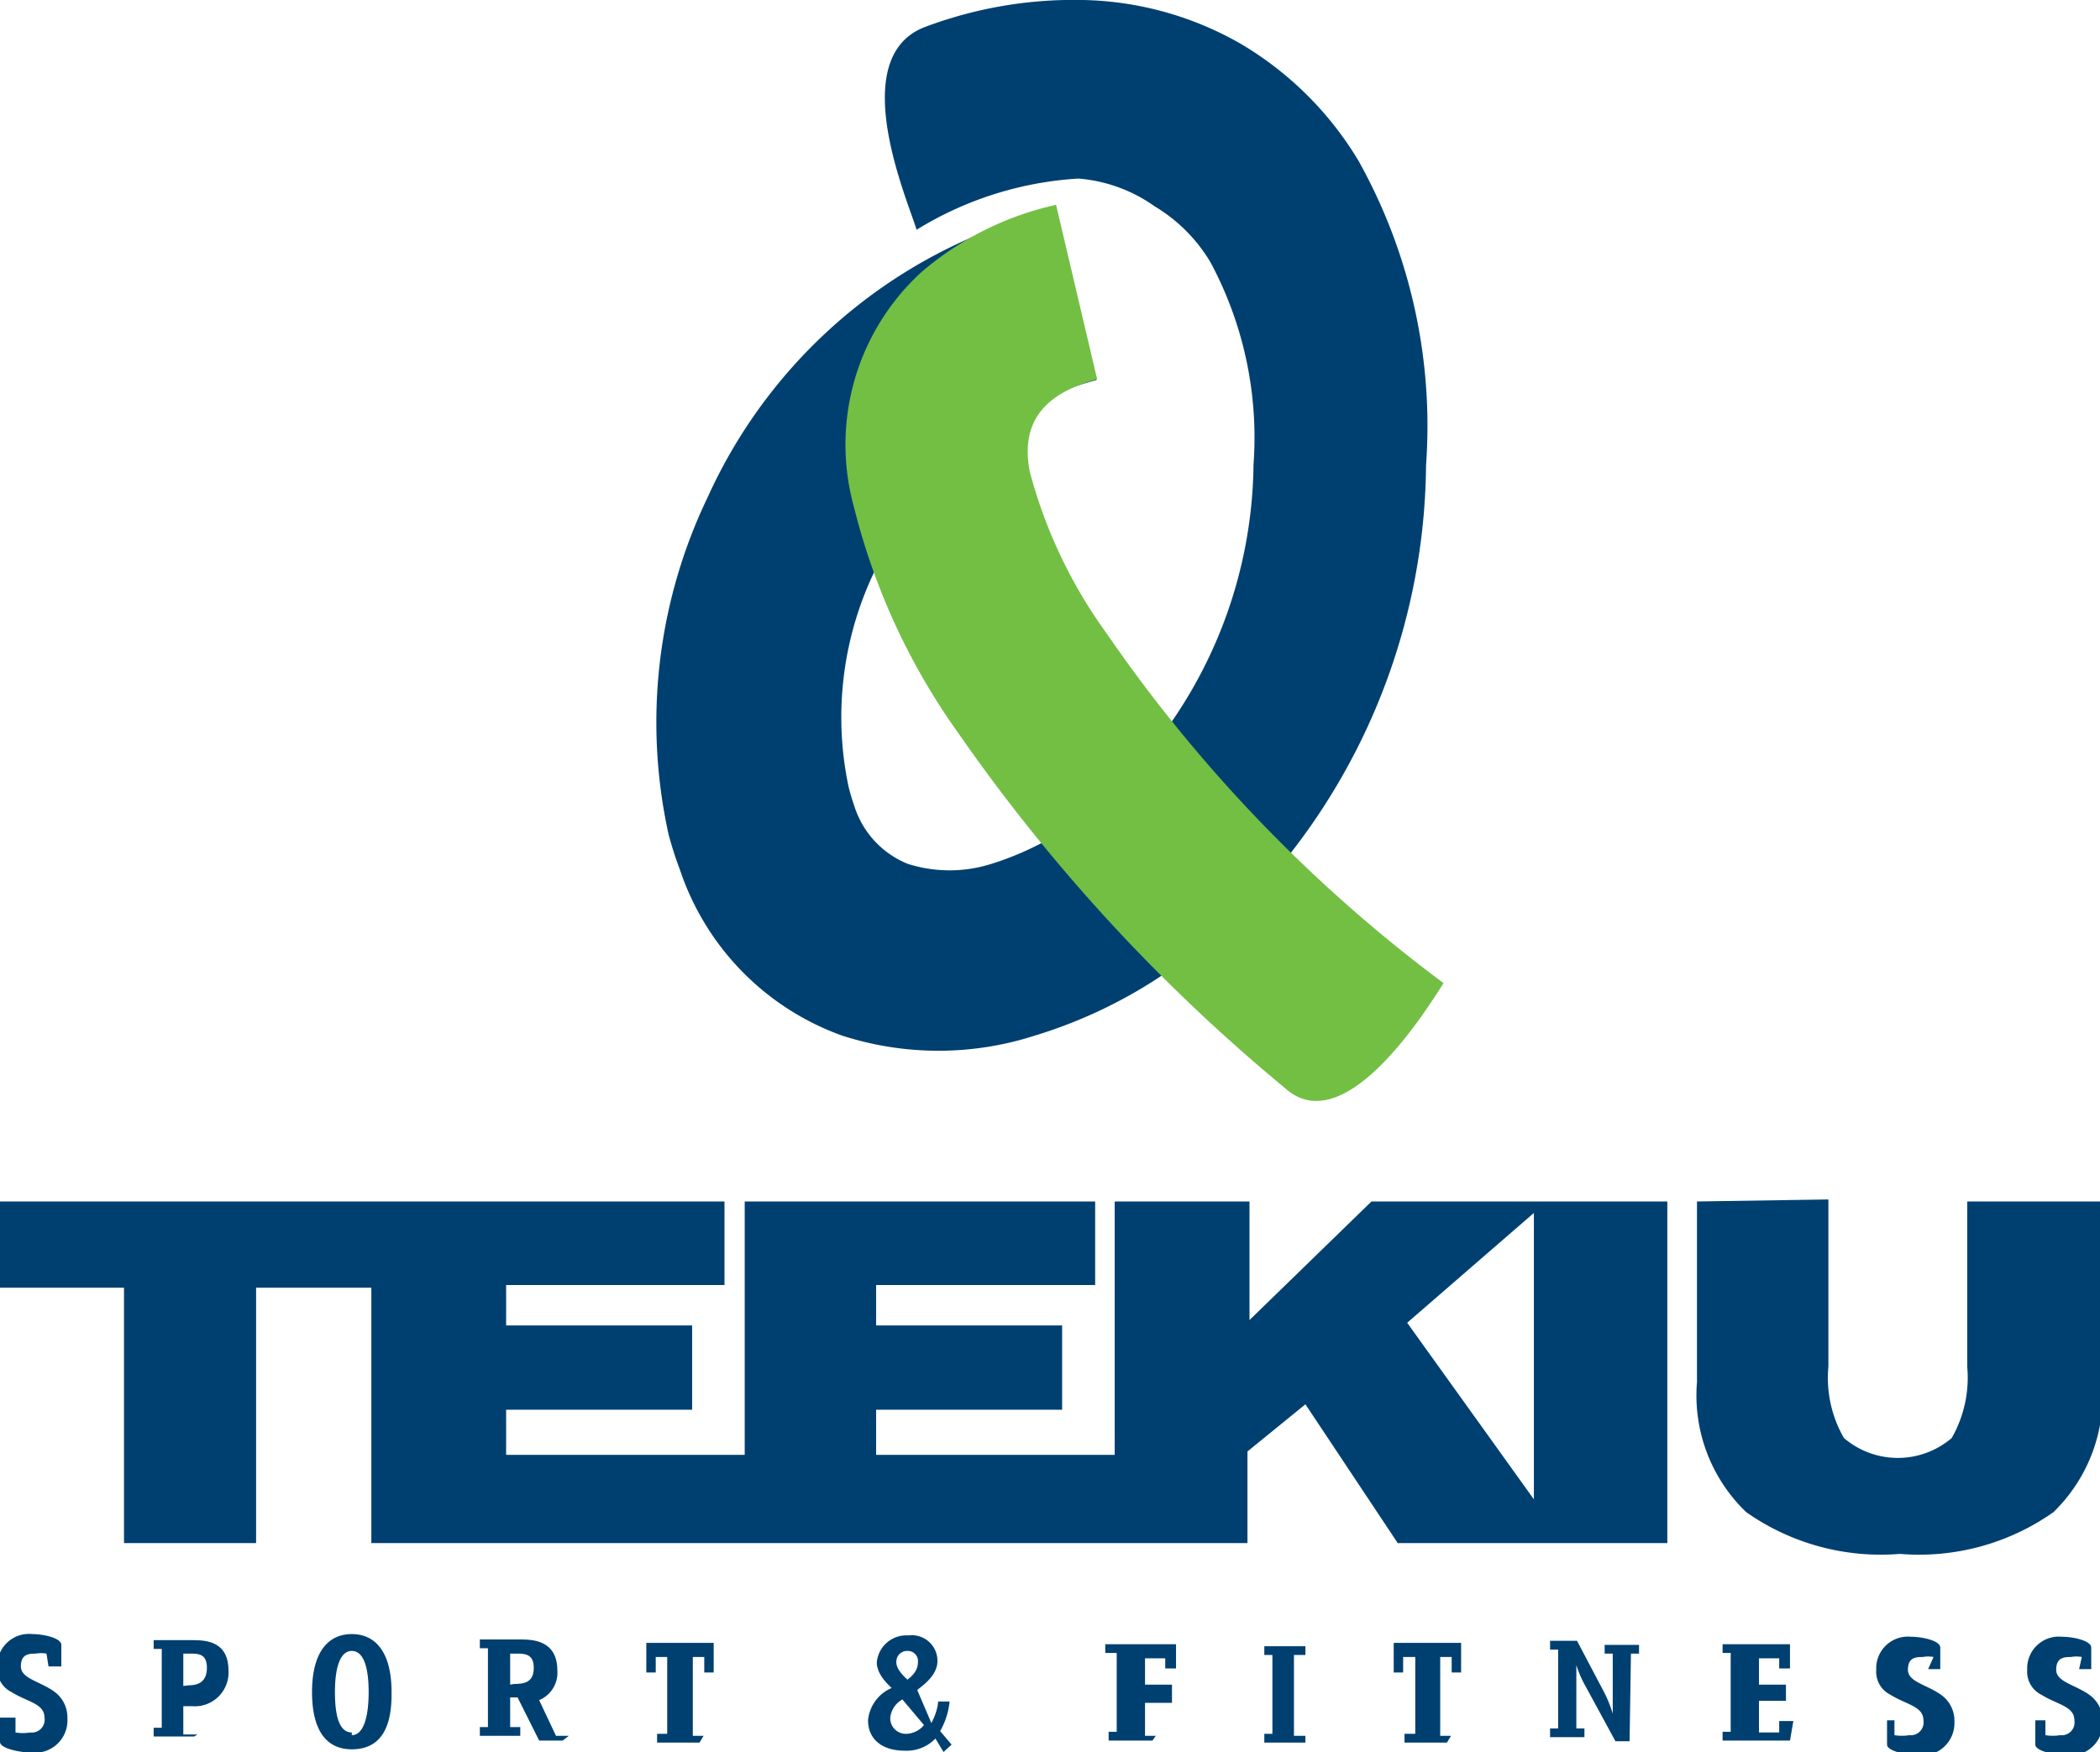 <svg xmlns="http://www.w3.org/2000/svg" viewBox="0 0 31.16 26"><defs><style>.cls-1,.cls-2{fill:#004071}.cls-1{fill-rule:evenodd}.cls-3{fill:#72bf44}</style></defs><title>logo</title><g id="Layer_2" data-name="Layer 2"><g id="Layer_1-2" data-name="Layer 1"><path class="cls-1" d="M22.76 18l-1.88 1.63 1.88 2.62zm4.37-.2v2.48a1.79 1.79 0 0 0 .23 1.06 1.23 1.23 0 0 0 1.6 0 1.81 1.81 0 0 0 .23-1.06v-2.45h2v2.67a2.41 2.41 0 0 1-.72 1.94 3.46 3.46 0 0 1-2.28.62 3.47 3.47 0 0 1-2.28-.62 2.4 2.4 0 0 1-.73-1.93v-2.68zM1.84 22.9v-3.79H0v-1.28h10.75v1.24H7.51v.6h2.76v1.25H7.51v.67h3.54v-3.76h5.2v1.24H13v.6h2.76v1.25H13v.67h3.54v-3.76h2v1.76l1.81-1.76h4.39v5.07h-4l-1.37-2.06-.86.7v1.36h-13v-3.79H3.8v3.79z"/><path class="cls-2" d="M30.85 24.77h.18v-.32c0-.1-.26-.16-.43-.16a.47.47 0 0 0-.52.49.38.38 0 0 0 .21.37c.24.15.49.17.49.38a.19.19 0 0 1-.21.22.66.66 0 0 1-.22 0v-.22h-.15v.36c0 .1.31.16.49.16a.48.48 0 0 0 .51-.5.47.47 0 0 0-.2-.4c-.21-.15-.49-.19-.49-.37s.11-.19.22-.19a.44.44 0 0 1 .16 0zm-2.24 0h.18v-.32c0-.1-.26-.16-.43-.16a.47.47 0 0 0-.52.49.38.38 0 0 0 .21.37c.24.15.49.17.49.38a.19.19 0 0 1-.21.22.66.66 0 0 1-.22 0v-.22H28v.36c0 .1.31.16.49.16a.48.48 0 0 0 .51-.5.47.47 0 0 0-.2-.4c-.21-.15-.49-.19-.49-.37s.11-.19.22-.19a.44.44 0 0 1 .16 0zm-2 .77h-.21v.17h-.3v-.47h.4V25h-.4v-.39h.3v.15h.16v-.36h-1v.13h.12v1.17h-.12v.13h1zm-2.41-1h.12v-.13h-.51v.13h.12v.89a1.89 1.89 0 0 0-.14-.34l-.39-.74H23v.13h.12v1.17H23v.13h.51v-.13h-.12v-.94a1.61 1.61 0 0 0 .14.32l.44.81h.21zm-2.67 1.22h-.16v-1.17h.17v.23h.14v-.44h-1v.44h.14v-.23H21v1.14h-.16v.13h.63zm-2.16 0h-.17v-1.2h.17v-.13h-.61v.13h.12v1.17h-.12v.13h.61zm-2.22 0h-.16v-.49h.4V25h-.4v-.39h.3v.15h.16v-.36H16.4v.13h.17v1.17h-.12v.13h.65zm-3.44-.16a.35.35 0 0 1-.26.13.23.23 0 0 1-.24-.24.35.35 0 0 1 .18-.27zm-.25-.68s-.16-.13-.16-.25a.16.16 0 0 1 .17-.17.15.15 0 0 1 .15.17c0 .14-.11.22-.16.26zm.15.16c.07-.06.3-.21.3-.43a.38.38 0 0 0-.43-.38.44.44 0 0 0-.47.4c0 .18.17.33.22.38a.58.58 0 0 0-.35.48c0 .28.21.45.54.45a.59.59 0 0 0 .46-.18l.12.2.12-.11-.17-.2a1.1 1.1 0 0 0 .14-.44h-.17s0 .13-.1.32zm-3.17.68h-.16v-1.17h.17v.23h.14v-.44h-1v.44h.14v-.23h.17v1.14h-.15v.13h.63zm-2 0h-.19L8 25.23a.44.44 0 0 0 .27-.44c0-.45-.37-.46-.55-.46h-.6v.13h.12v1.17h-.12v.13h.6v-.13h-.15v-.44h.11l.32.64h.35zM7.57 25v-.46h.09c.12 0 .26 0 .26.21s-.13.24-.29.24zm-2.35.71c-.18 0-.25-.23-.25-.6s.08-.61.25-.61.25.23.25.61-.08.64-.25.64zm.59-.6c0-.58-.23-.86-.59-.86s-.59.28-.59.86.22.85.59.85.59-.24.59-.81zm-2.88.63h-.21v-.42h.13a.5.5 0 0 0 .54-.53c0-.45-.36-.45-.55-.45h-.56v.13h.12v1.17h-.12v.13h.6zm-.21-.72v-.48h.1c.12 0 .25 0 .25.21s-.13.26-.27.26zm-2-.29h.19v-.32c0-.1-.26-.16-.43-.16a.47.47 0 0 0-.52.49.38.38 0 0 0 .21.37c.24.15.49.17.49.38a.19.19 0 0 1-.21.22.66.66 0 0 1-.22 0v-.22H0v.36c0 .1.31.16.49.16A.48.48 0 0 0 1 25.5a.47.47 0 0 0-.2-.4c-.21-.15-.49-.19-.49-.37s.11-.19.22-.19a.44.44 0 0 1 .16 0zM16.27 5.64a5.31 5.31 0 0 0-.53.17A5 5 0 0 0 13 8.43a5 5 0 0 0-.41 3.24 2.69 2.69 0 0 0 .08.27 1.37 1.37 0 0 0 .8.88 2.05 2.05 0 0 0 1.24 0 4.46 4.46 0 0 0 1.64-.93 6.84 6.84 0 0 0 2.25-5 5.5 5.5 0 0 0-.64-3 2.4 2.4 0 0 0-.83-.83A2.26 2.26 0 0 0 16 2.65a5.16 5.16 0 0 0-2.4.76c-.11-.39-1.06-2.52.1-3A6.27 6.27 0 0 1 16.07 0a4.89 4.89 0 0 1 2.34.65 5 5 0 0 1 1.75 1.74 8.07 8.07 0 0 1 1 4.51 9.49 9.49 0 0 1-3.17 7 7.13 7.13 0 0 1-2.64 1.47 4.66 4.66 0 0 1-2.85 0 3.94 3.94 0 0 1-2.41-2.46 5.29 5.29 0 0 1-.17-.53 7.71 7.71 0 0 1 .58-5 7.64 7.64 0 0 1 4.27-4 7.93 7.93 0 0 1 .79-.25z"/><path class="cls-3" d="M16.28 5.63c-.8.21-1.14.65-1 1.37a7.25 7.25 0 0 0 1.14 2.4 22 22 0 0 0 5 5.19c-.21.32-1.45 2.37-2.35 1.56a26.26 26.26 0 0 1-4.85-5.27 9.85 9.85 0 0 1-1.55-3.36 3.47 3.47 0 0 1 1-3.48 4.58 4.58 0 0 1 2-1z"/></g></g></svg>